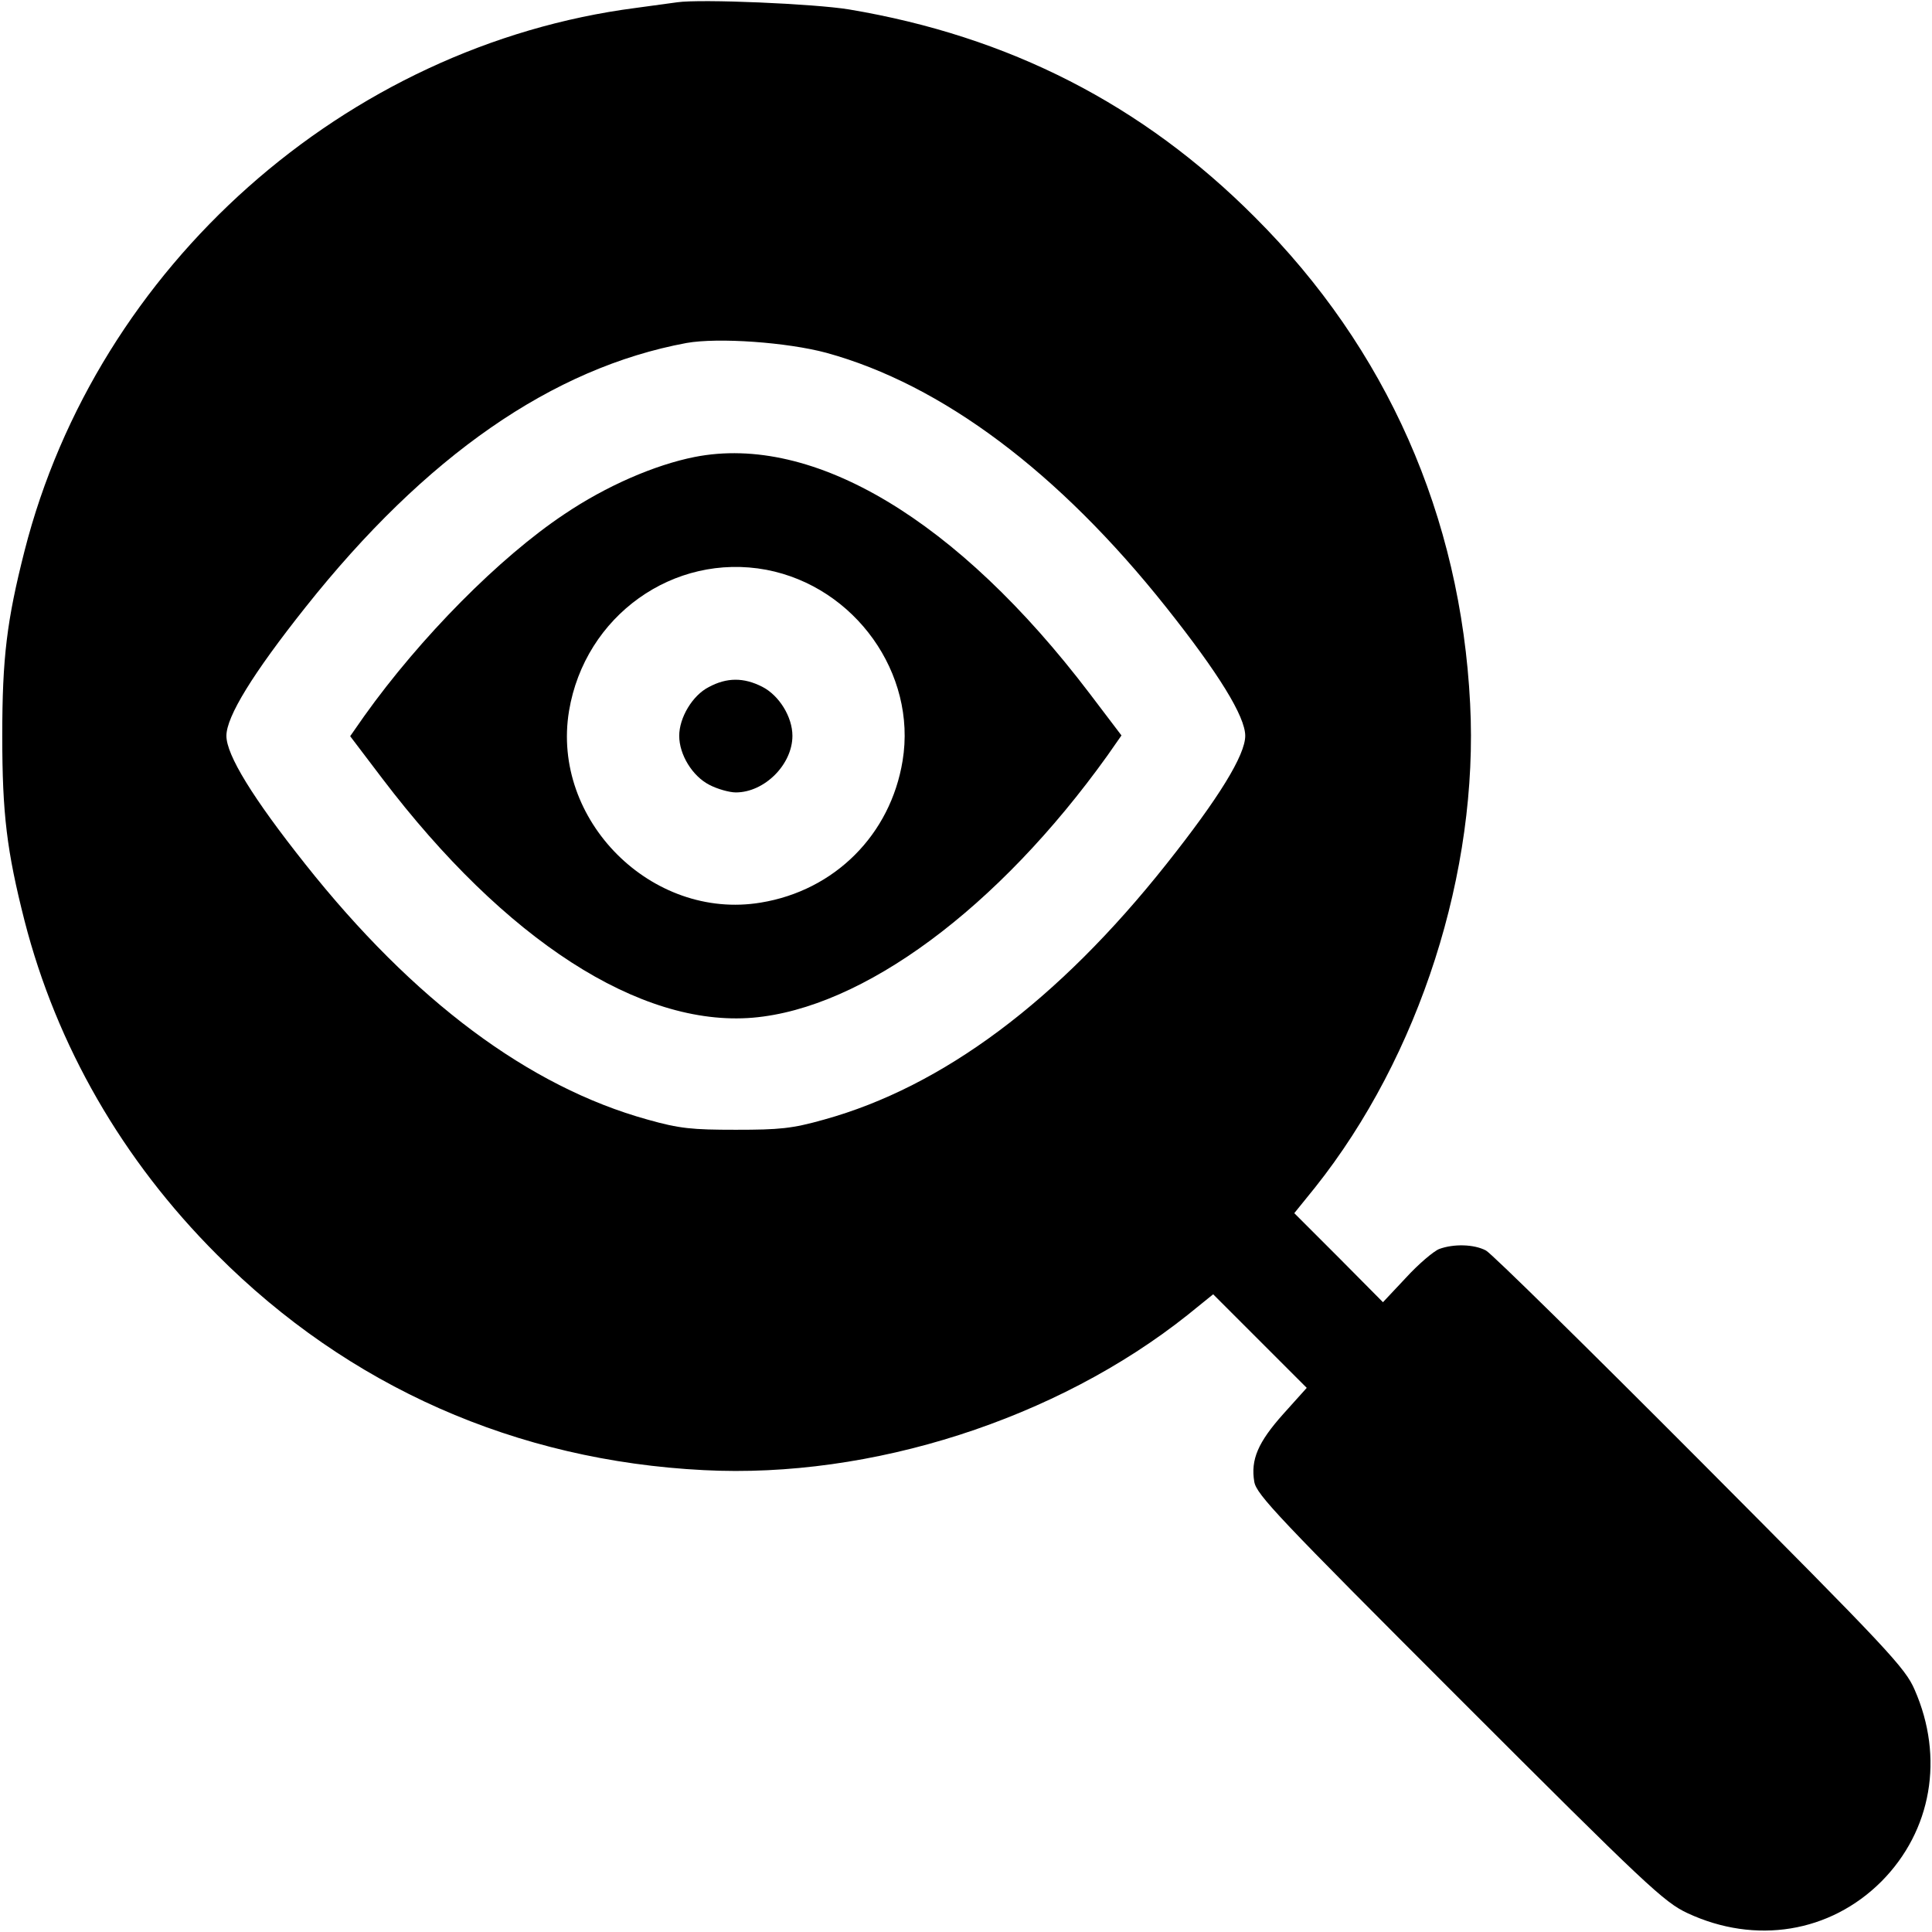 <?xml version="1.0" standalone="no"?>
<!DOCTYPE svg PUBLIC "-//W3C//DTD SVG 20010904//EN"
 "http://www.w3.org/TR/2001/REC-SVG-20010904/DTD/svg10.dtd">
<svg version="1.0" xmlns="http://www.w3.org/2000/svg"
 width="512pt" height="512pt" viewBox="0 0 512 512"
 preserveAspectRatio="xMidYMid meet">

<g transform="translate(0,512) scale(0.1,-0.1)"
fill="#000000" stroke="none">
<path d="M1795 5114 c-16 -2 -66 -9 -110 -15 -770 -100 -1428 -685 -1620
-1439 -47 -185 -59 -283 -59 -490 0 -207 12 -305 59 -490 85 -331 259 -634
510 -885 349 -350 793 -546 1290 -571 444 -23 935 135 1282 411 l68 55 124
-124 124 -124 -62 -69 c-67 -75 -87 -121 -77 -180 6 -34 64 -95 544 -575 496
-496 542 -539 604 -568 180 -84 378 -52 514 84 133 134 167 328 88 508 -25 58
-69 105 -568 606 -298 299 -553 550 -568 558 -32 17 -86 18 -124 4 -15 -6 -55
-40 -88 -76 l-61 -65 -117 118 -118 118 55 68 c277 348 434 838 411 1282 -25
497 -221 941 -571 1290 -297 298 -651 479 -1075 550 -91 15 -392 28 -455 19z
m395 -929 c306 -84 616 -316 901 -675 139 -175 209 -289 209 -340 0 -51 -70
-165 -209 -340 -287 -362 -593 -590 -907 -677 -85 -24 -118 -27 -234 -27 -116
0 -149 3 -234 27 -314 87 -620 315 -907 677 -139 175 -209 289 -209 340 0 51
70 165 209 340 319 402 655 635 1010 701 84 15 267 2 371 -26z"/>
<path d="M1841 3909 c-106 -21 -235 -77 -346 -152 -171 -114 -381 -326 -530
-535 l-37 -53 85 -112 c326 -429 683 -659 982 -634 292 25 650 290 940 695
l37 53 -85 112 c-349 459 -731 688 -1046 626z m190 -299 c235 -45 399 -275
361 -506 -32 -196 -180 -344 -376 -376 -289 -48 -556 219 -508 508 42 252 277
420 523 374z"/>
<path d="M1878 3299 c-43 -22 -78 -81 -78 -129 0 -50 35 -107 80 -130 21 -11
53 -20 70 -20 76 0 150 74 150 150 0 50 -35 107 -80 130 -49 25 -94 25 -142
-1z"/>
</g>
</svg>
